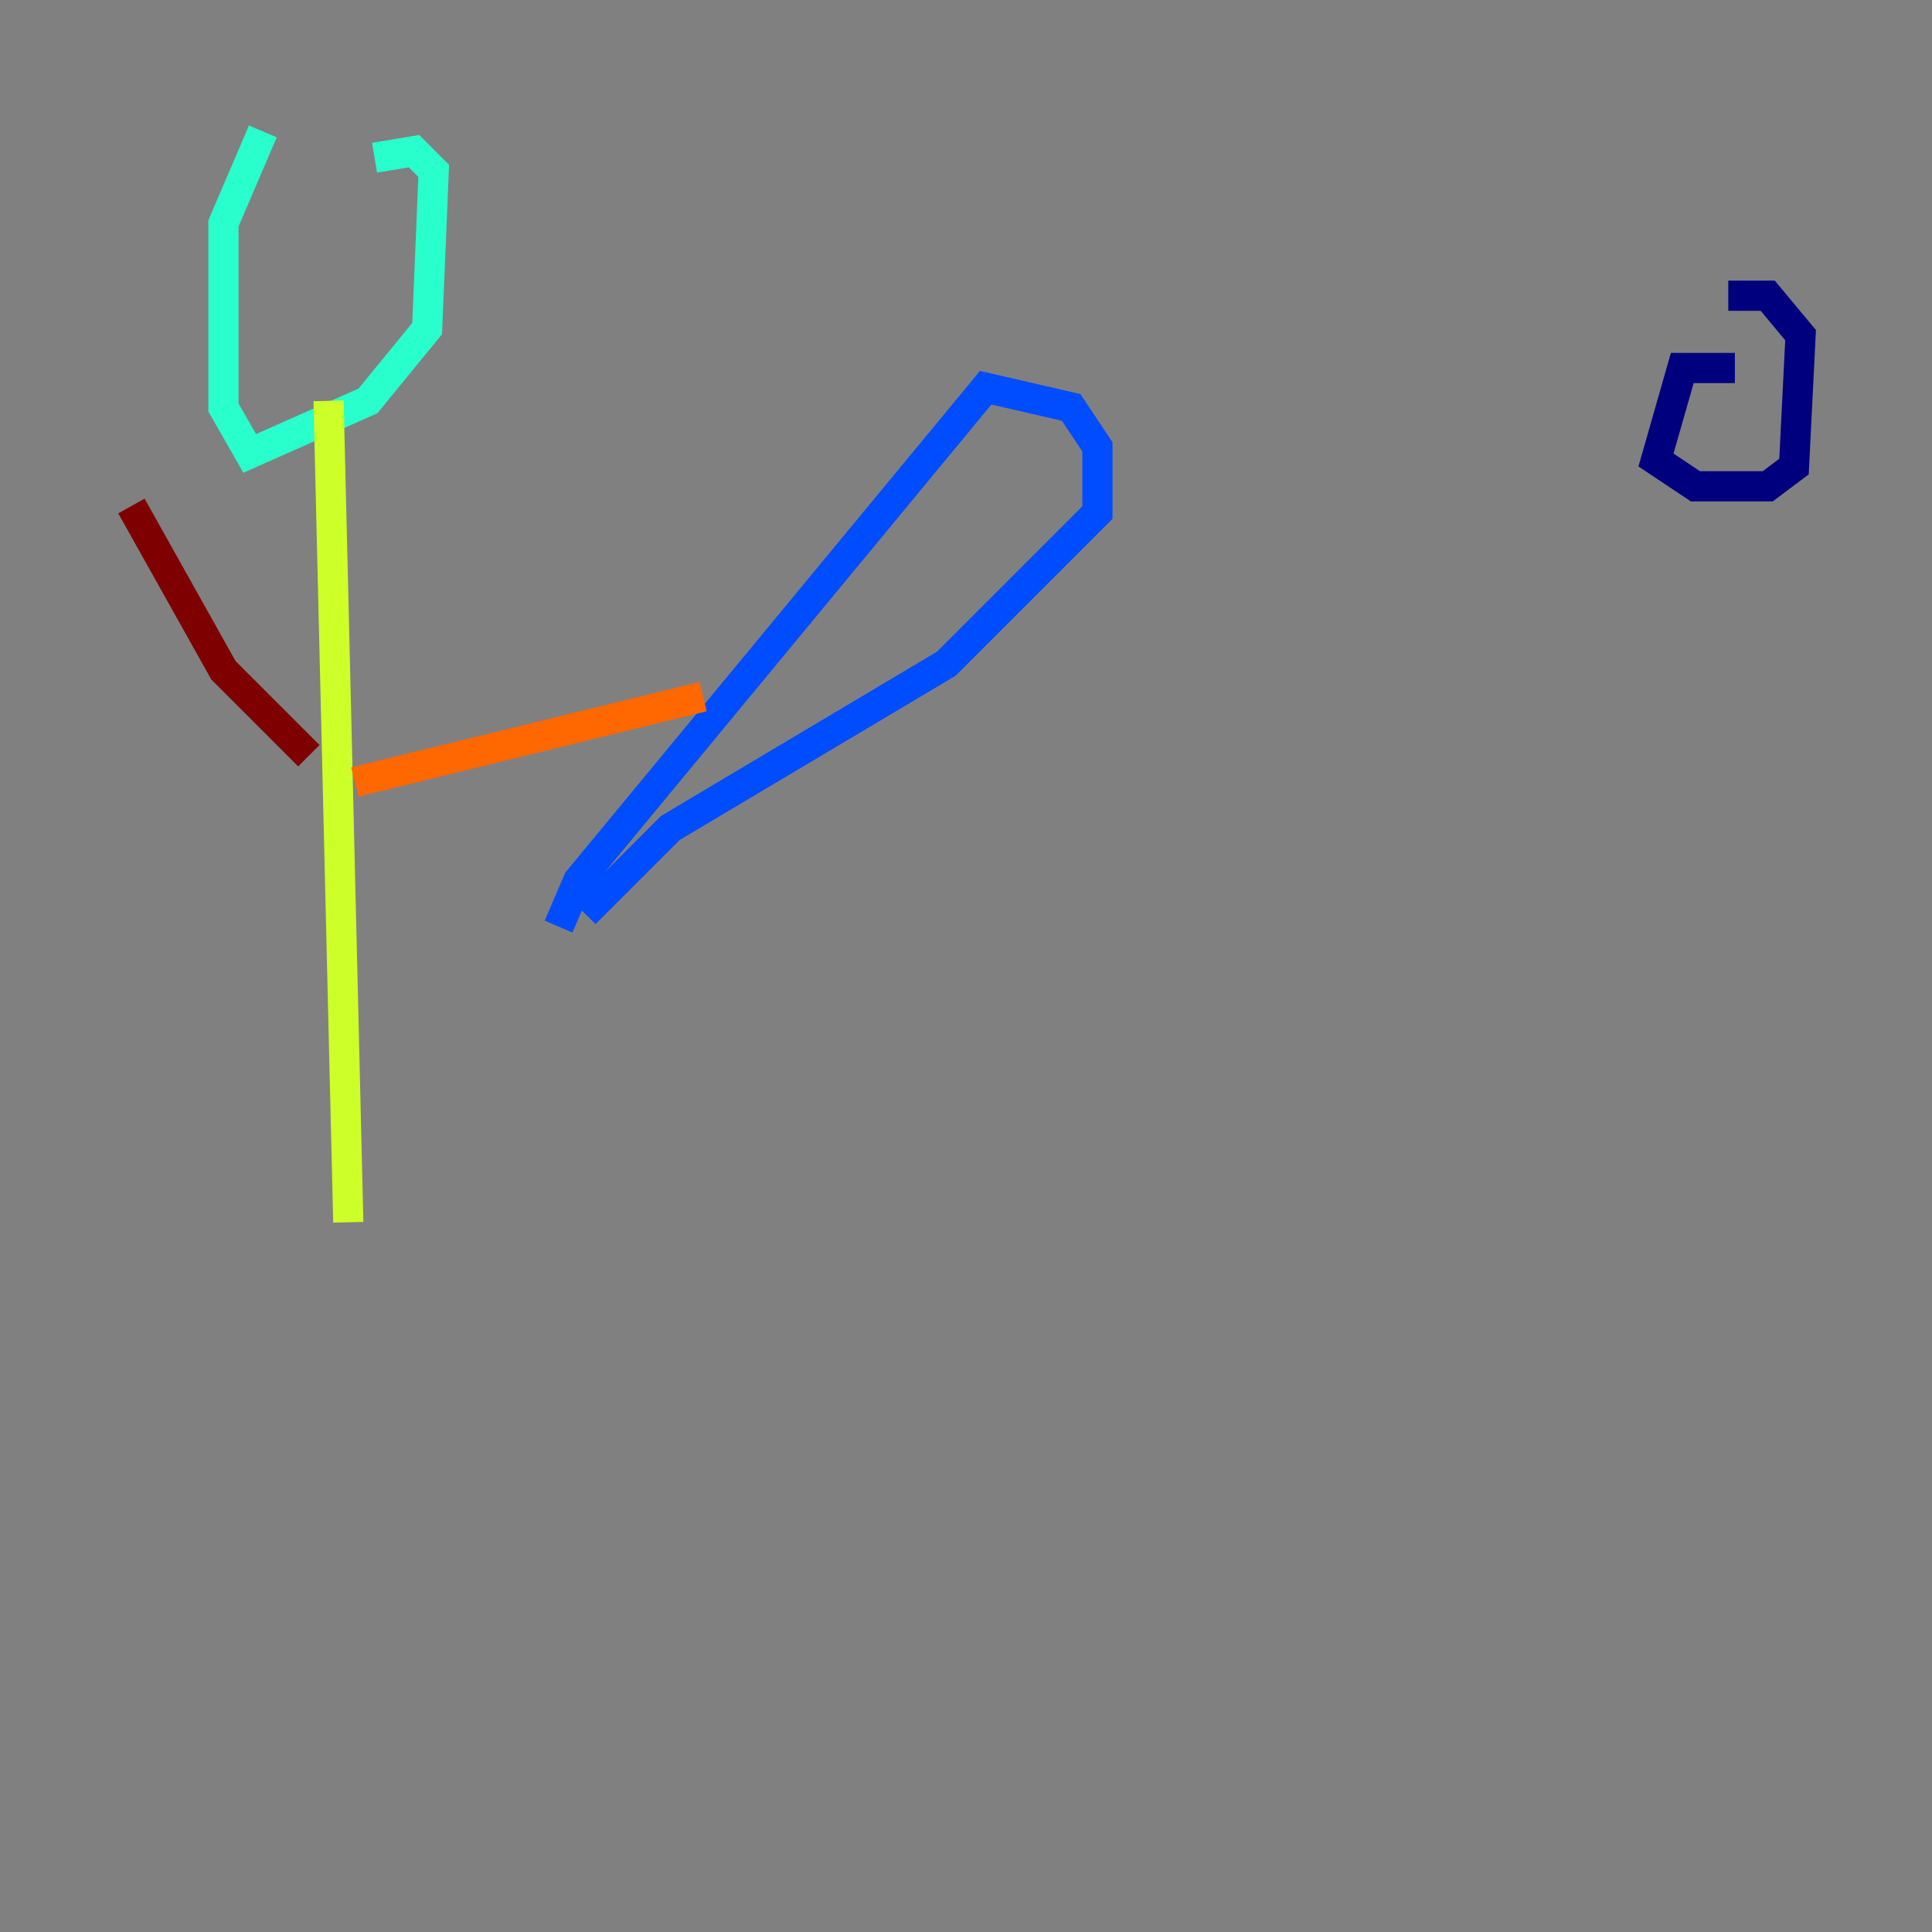 <?xml version="1.0" encoding="utf-8" ?>
<svg baseProfile="tiny" height="128" version="1.2" viewBox="0,0,128,128" width="128" xmlns="http://www.w3.org/2000/svg" xmlns:ev="http://www.w3.org/2001/xml-events" xmlns:xlink="http://www.w3.org/1999/xlink"><rect x="0" y="0" width="128" height="128" fill="#808080" stroke="none"/><defs /><polyline fill="none" points="114.939,24.381 111.456,24.381 109.714,30.476 112.326,32.218 117.116,32.218 118.857,30.912 119.293,22.204 117.116,19.592 114.503,19.592" stroke="#00007f" stroke-width="2" /><polyline fill="none" points="37.007,61.388 38.313,58.34 65.306,25.687 70.966,26.993 72.707,29.605 72.707,33.959 62.694,43.973 44.408,54.857 38.748,60.517" stroke="#004cff" stroke-width="2" /><polyline fill="none" points="17.415,8.707 14.803,14.803 14.803,26.993 16.544,30.041 24.381,26.558 28.299,21.769 28.735,11.32 27.429,10.014 24.816,10.449" stroke="#29ffcd" stroke-width="2" /><polyline fill="none" points="21.769,26.558 23.075,80.98" stroke="#cdff29" stroke-width="2" /><polyline fill="none" points="23.51,51.809 46.585,46.15" stroke="#ff6700" stroke-width="2" /><polyline fill="none" points="20.463,50.068 14.803,44.408 8.707,33.524" stroke="#7f0000" stroke-width="2" /></svg>